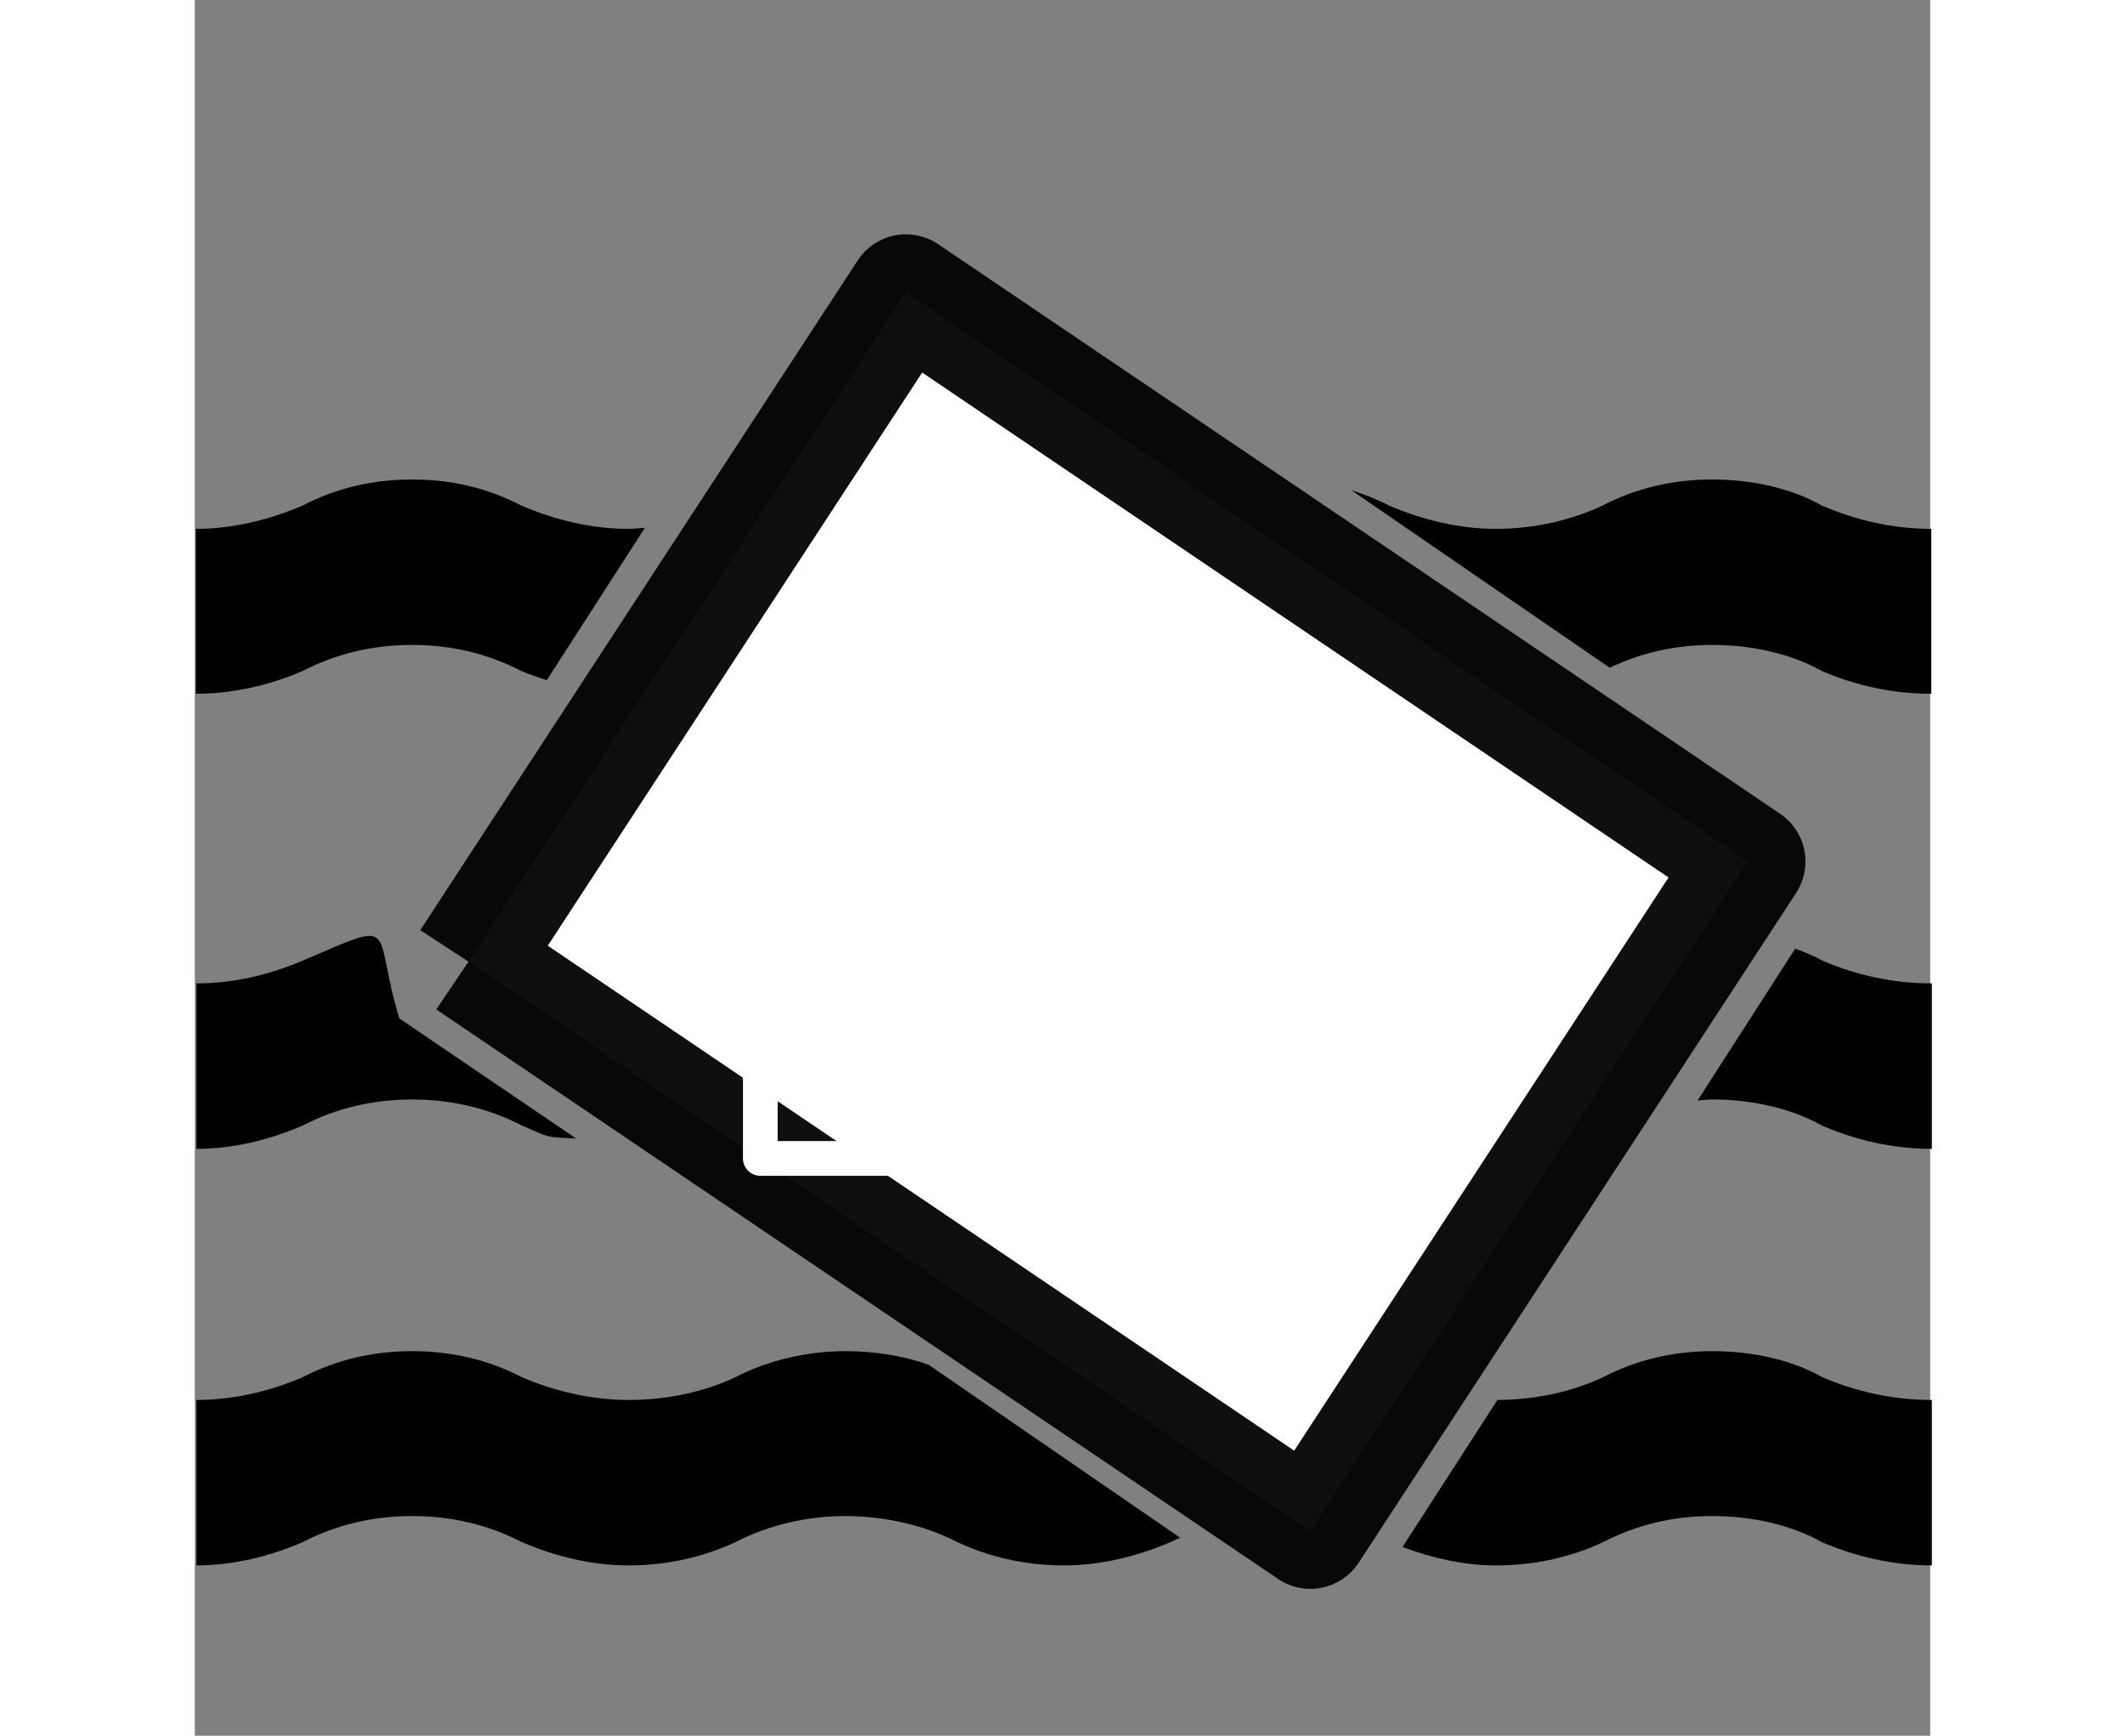<?xml version="1.0" ?>
<svg xmlns="http://www.w3.org/2000/svg" xmlns:cc="http://creativecommons.org/ns#" xmlns:dc="http://purl.org/dc/elements/1.1/" xmlns:ev="http://www.w3.org/2001/xml-events" xmlns:inkscape="http://www.inkscape.org/namespaces/inkscape" xmlns:rdf="http://www.w3.org/1999/02/22-rdf-syntax-ns#" xmlns:sodipodi="http://sodipodi.sourceforge.net/DTD/sodipodi-0.dtd" xmlns:svg="http://www.w3.org/2000/svg" xmlns:xlink="http://www.w3.org/1999/xlink" baseProfile="full" enable-background="new -24.829 -15.737 100 80.837" height="490px" version="1.1" viewBox="-24.829 -15.737 100 100" width="600px" x="0px" xml:space="preserve" y="0px">
	<rect x="-24.829" y="-15.737" width="100" height="100" fill="#808080" stroke="none"/>
	<defs/>
	<path d="M 6.219,55.344 C 4.275,56.176 2.201,56.656 0.094,56.656 L 0.094,66.188 C 2.201,66.188 4.277,65.68 6.219,64.844 C 8.157,63.843 10.263,63.344 12.531,63.344 C 14.793,63.344 16.902,63.843 18.844,64.844 C 20.545,65.577 20.137,65.491 21.979,65.596 L 11.784,58.672 C 10.171,53.336 11.925,52.906 6.219,55.344 M 92.219,54.656 L 86.594,63.406 C 86.877,63.39 87.149,63.344 87.438,63.344 C 89.704,63.344 91.976,63.843 93.75,64.844 C 95.696,65.68 97.824,66.188 100.094,66.188 L 100.094,56.656 C 97.827,56.656 95.727,56.176 93.781,55.344 C 93.302,55.071 92.76,54.855 92.219,54.656" transform="translate(-24.829,-15.737)"/>
	<path d="M 12.531,77.844 C 10.264,77.844 8.157,78.335 6.219,79.344 C 4.275,80.176 2.201,80.656 0.094,80.656 L 0.094,90.188 C 2.201,90.188 4.277,89.68 6.219,88.844 C 8.157,87.843 10.263,87.344 12.531,87.344 C 14.793,87.344 16.902,87.843 18.844,88.844 C 20.782,89.68 22.901,90.188 25.0,90.188 C 27.268,90.188 29.377,89.68 31.156,88.844 C 33.098,87.843 35.337,87.344 37.438,87.344 C 39.702,87.344 41.992,87.843 43.938,88.844 C 45.721,89.68 47.798,90.188 50.062,90.188 C 52.17,90.188 54.278,89.68 56.219,88.844 C 56.401,88.75 56.596,88.679 56.781,88.594 L 42.281,78.625 C 40.755,78.088 39.121,77.844 37.469,77.844 C 35.37,77.844 33.1,78.335 31.156,79.344 C 29.374,80.176 27.268,80.656 25.0,80.656 C 22.902,80.656 20.784,80.176 18.844,79.344 C 16.902,78.335 14.793,77.844 12.531,77.844 M 87.469,77.844 C 85.207,77.844 83.099,78.335 81.156,79.344 C 79.391,80.168 77.304,80.647 75.062,80.656 L 69.594,89.125 C 71.329,89.781 73.156,90.188 75.0,90.188 C 77.266,90.188 79.375,89.68 81.156,88.844 C 83.1,87.843 85.175,87.344 87.438,87.344 C 89.704,87.344 91.976,87.843 93.75,88.844 C 95.696,89.68 97.824,90.188 100.094,90.188 L 100.094,80.656 C 97.827,80.656 95.727,80.176 93.781,79.344 C 92.006,78.335 89.735,77.844 87.469,77.844" transform="translate(-24.829,-15.737)"/>
	<path d="M 12.531,27.625 C 10.264,27.625 8.157,28.116 6.219,29.125 C 4.275,29.957 2.17,30.469 0.062,30.469 L 0.062,39.969 C 2.17,39.969 4.277,39.492 6.219,38.656 C 8.157,37.655 10.263,37.156 12.531,37.156 C 14.793,37.156 16.87,37.655 18.812,38.656 C 19.285,38.86 19.791,39.026 20.281,39.188 L 25.938,30.406 C 25.613,30.427 25.301,30.469 24.969,30.469 C 22.871,30.469 20.753,29.957 18.812,29.125 C 16.87,28.116 14.793,27.625 12.531,27.625 M 87.438,27.625 C 85.175,27.625 83.068,28.116 81.125,29.125 C 79.343,29.957 77.235,30.469 74.969,30.469 C 72.862,30.469 70.757,29.957 68.812,29.125 C 68.113,28.761 67.398,28.483 66.656,28.25 L 81.531,38.469 C 83.361,37.602 85.333,37.156 87.438,37.156 C 89.704,37.156 91.976,37.655 93.75,38.656 C 95.696,39.492 97.793,39.969 100.062,39.969 L 100.062,30.469 C 97.796,30.469 95.696,29.957 93.75,29.125 C 91.975,28.116 89.704,27.625 87.438,27.625" transform="translate(-24.829,-15.737)"/>
	<path d="M -9.056,39.668 L 16.15,1.085 L 64.661,33.897 L 39.456,72.481 L -9.056,39.668" fill="#ffffff" fill-opacity="1" stroke="#000000" stroke-linecap="butt" stroke-linejoin="round" stroke-miterlimit="4" stroke-opacity="0.941" stroke-width="6.642"/>
	<path d="M 32.587,45.465 L 63.718,45.465 L 63.718,66.741 L 32.587,66.741 L 32.587,45.465" fill="none" height="21.277" stroke="#ffffff" stroke-dasharray="none" stroke-linecap="butt" stroke-linejoin="round" stroke-miterlimit="4" stroke-opacity="1" stroke-width="2" transform="translate(-24.829,-15.737)" width="31.131" x="32.587" y="45.465"/>
	<path d="M 32.251,22.172 L 66.517,22.172 L 66.517,56.327 L 32.251,56.327 L 32.251,22.172" fill="none" height="34.155" stroke-opacity="0" transform="translate(-24.829,-15.737)" width="34.267" x="32.251" y="22.172"/>
	<path d="M 39.978,15.118 L 67.861,15.118 L 67.861,39.978 L 39.978,39.978 L 39.978,15.118" fill="none" height="24.86" stroke-opacity="0" transform="translate(-24.829,-15.737)" width="27.884" x="39.978" y="15.118"/>
</svg>
